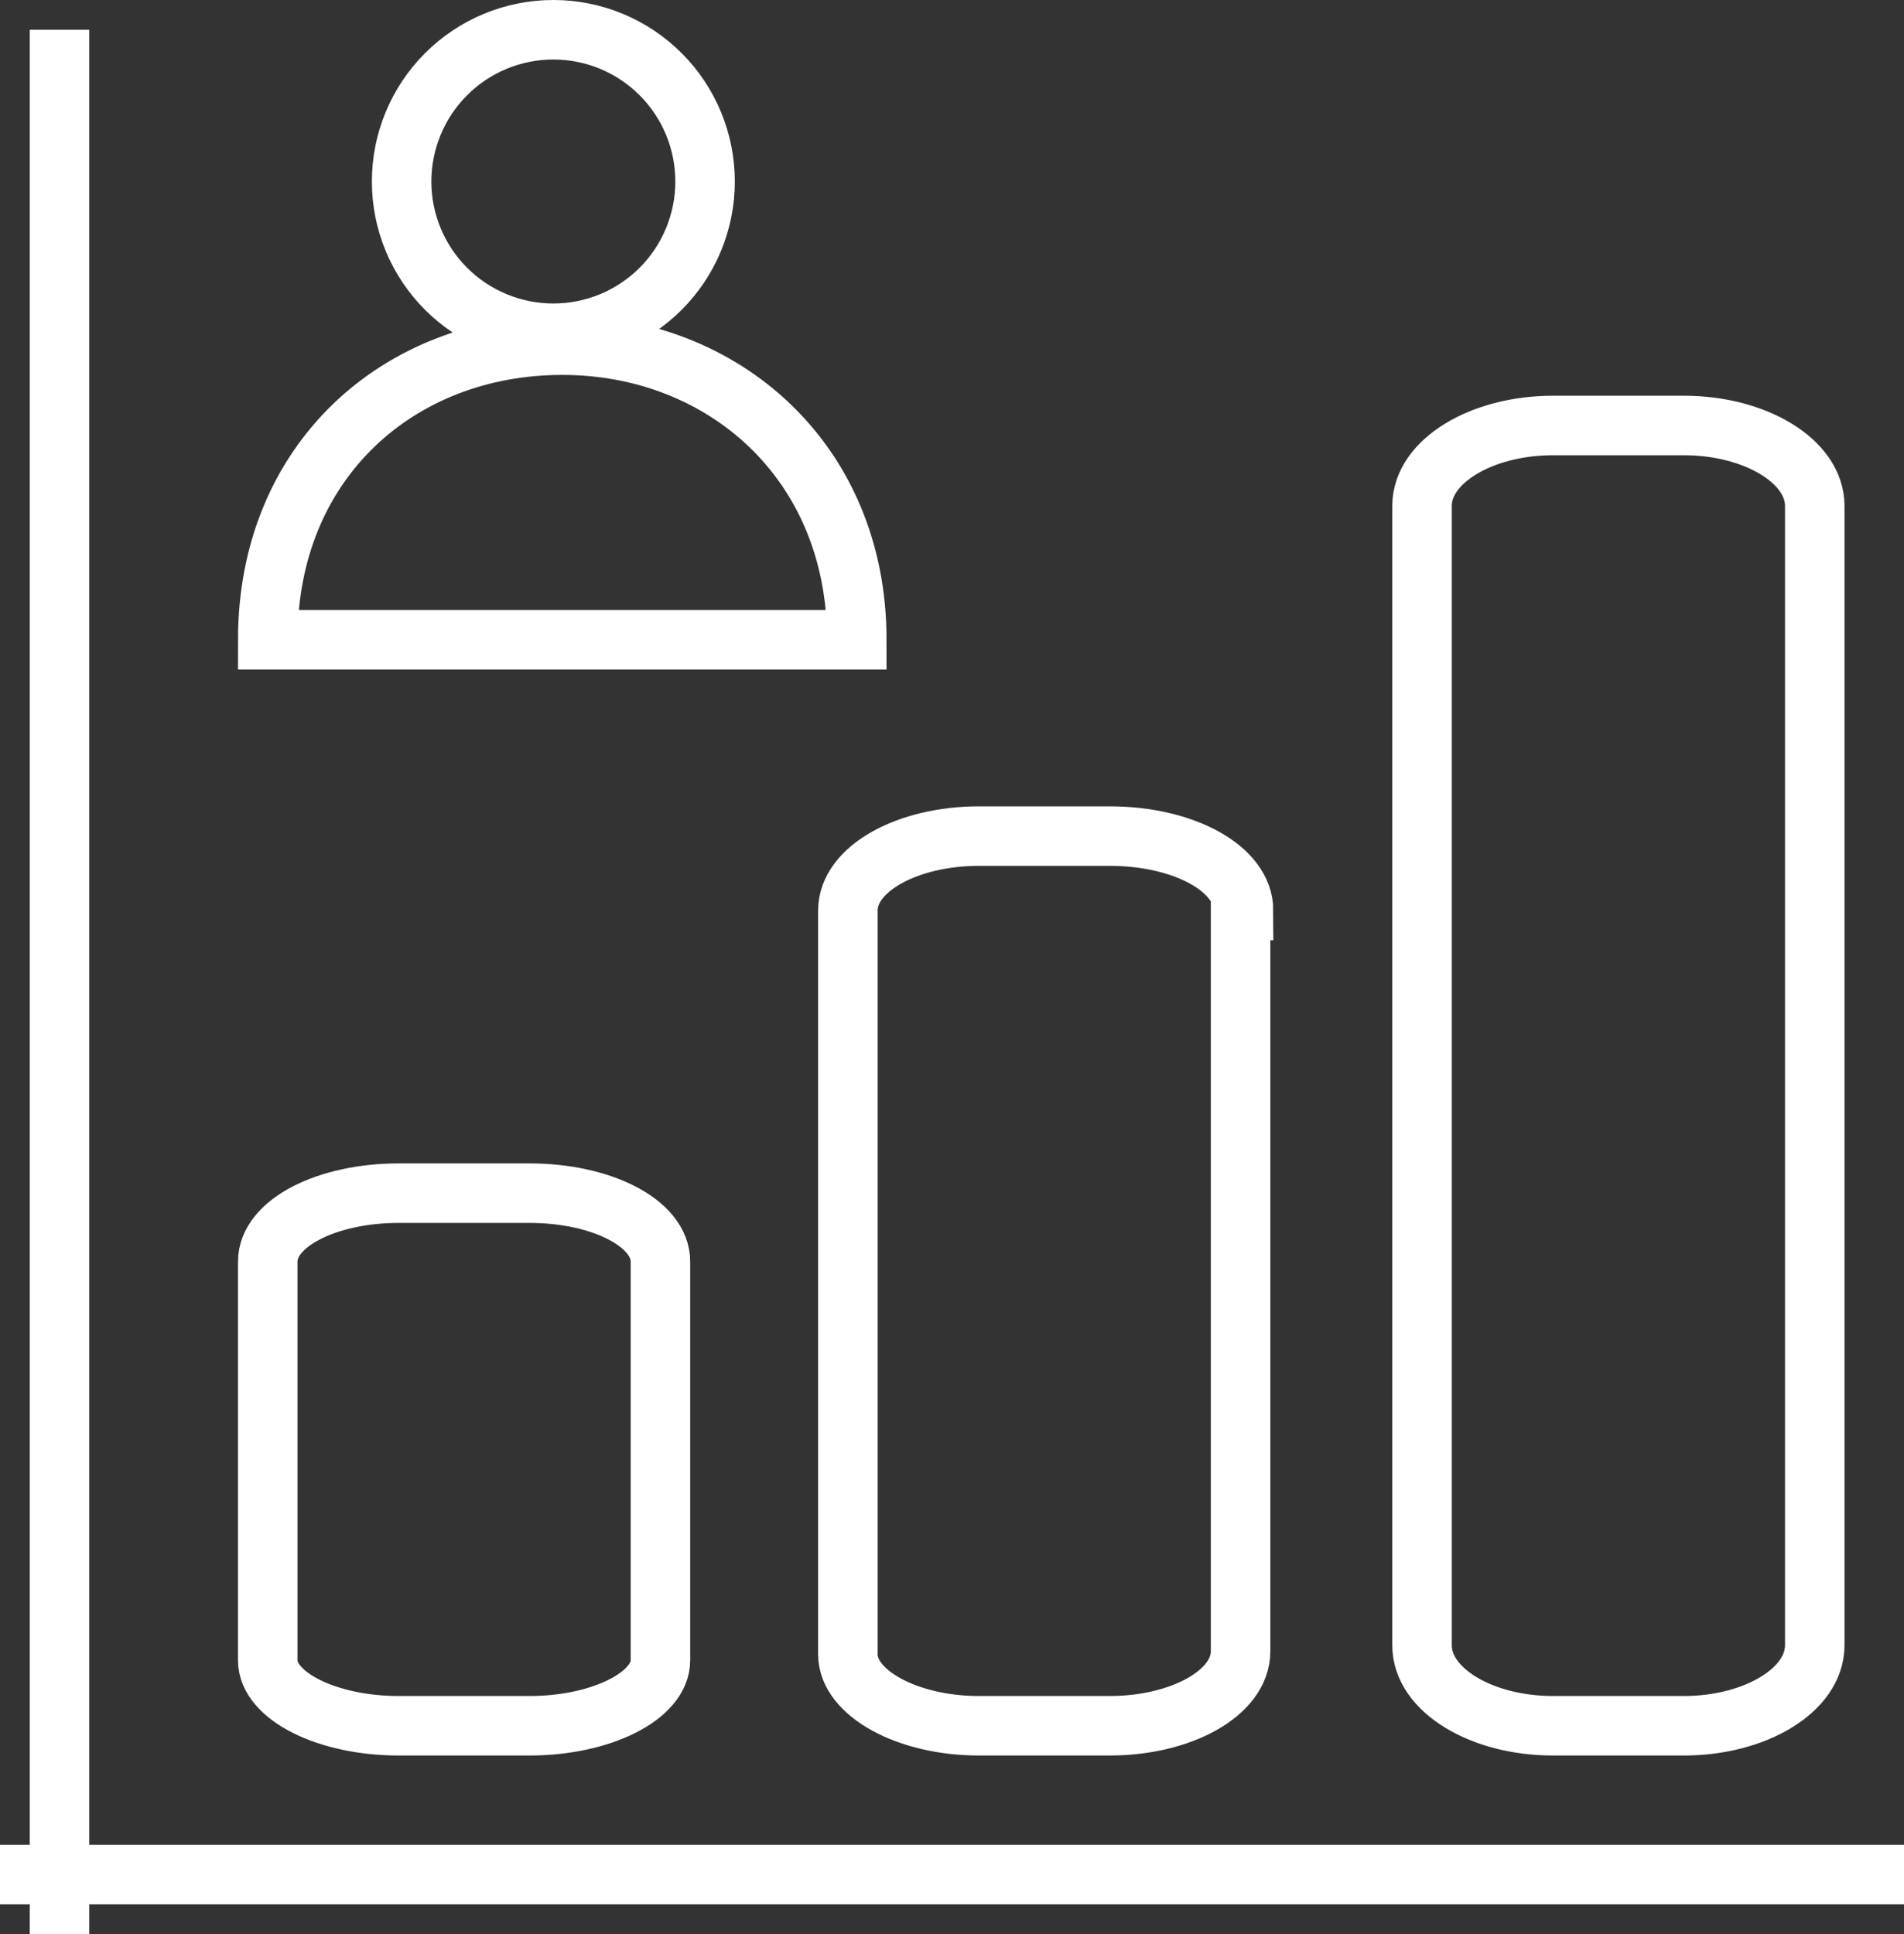 <svg width="64" height="65" viewBox="0 0 64 65" fill="none" xmlns="http://www.w3.org/2000/svg">
<rect x="0" y="0" width="64" height="65" fill="#333333" stroke="none"/>
<path d="M2 1V65V1ZM64 63H0H64ZM17.8 58H13.4C11 58 9 57 9 55.8V42.4C9 41.1 11 40.1 13.4 40.1H17.8C20.2 40.1 22.2 41.1 22.2 42.4V55.8C22.2 57 20.2 58 17.8 58V58ZM41.8 30.6C41.8 29.2 39.8 28.1 37.3 28.1H32.9C30.5 28.1 28.5 29.2 28.5 30.6V55.6C28.5 56.9 30.5 58 32.9 58H37.3C39.7 58 41.7 56.9 41.7 55.5V30.6H41.8ZM61 55.3V17C61 15.5 59 14.3 56.6 14.3H52.2C49.8 14.3 47.8 15.5 47.8 17V55.3C47.8 56.8 49.8 58 52.2 58H56.6C59 58 61 56.8 61 55.3ZM18.9 11.6C24.3 11.6 28.8 15.5 28.8 21.5H9C9 15.5 13.4 11.6 18.9 11.6ZM18.6 1C19.953 1 21.25 1.537 22.206 2.494C23.163 3.45 23.7 4.747 23.7 6.1C23.7 7.453 23.163 8.75 22.206 9.706C21.25 10.663 19.953 11.2 18.6 11.2C17.247 11.2 15.95 10.663 14.994 9.706C14.037 8.75 13.5 7.453 13.5 6.1C13.5 4.747 14.037 3.45 14.994 2.494C15.95 1.537 17.247 1 18.6 1V1Z" stroke="white" stroke-width="2"/>
</svg>
